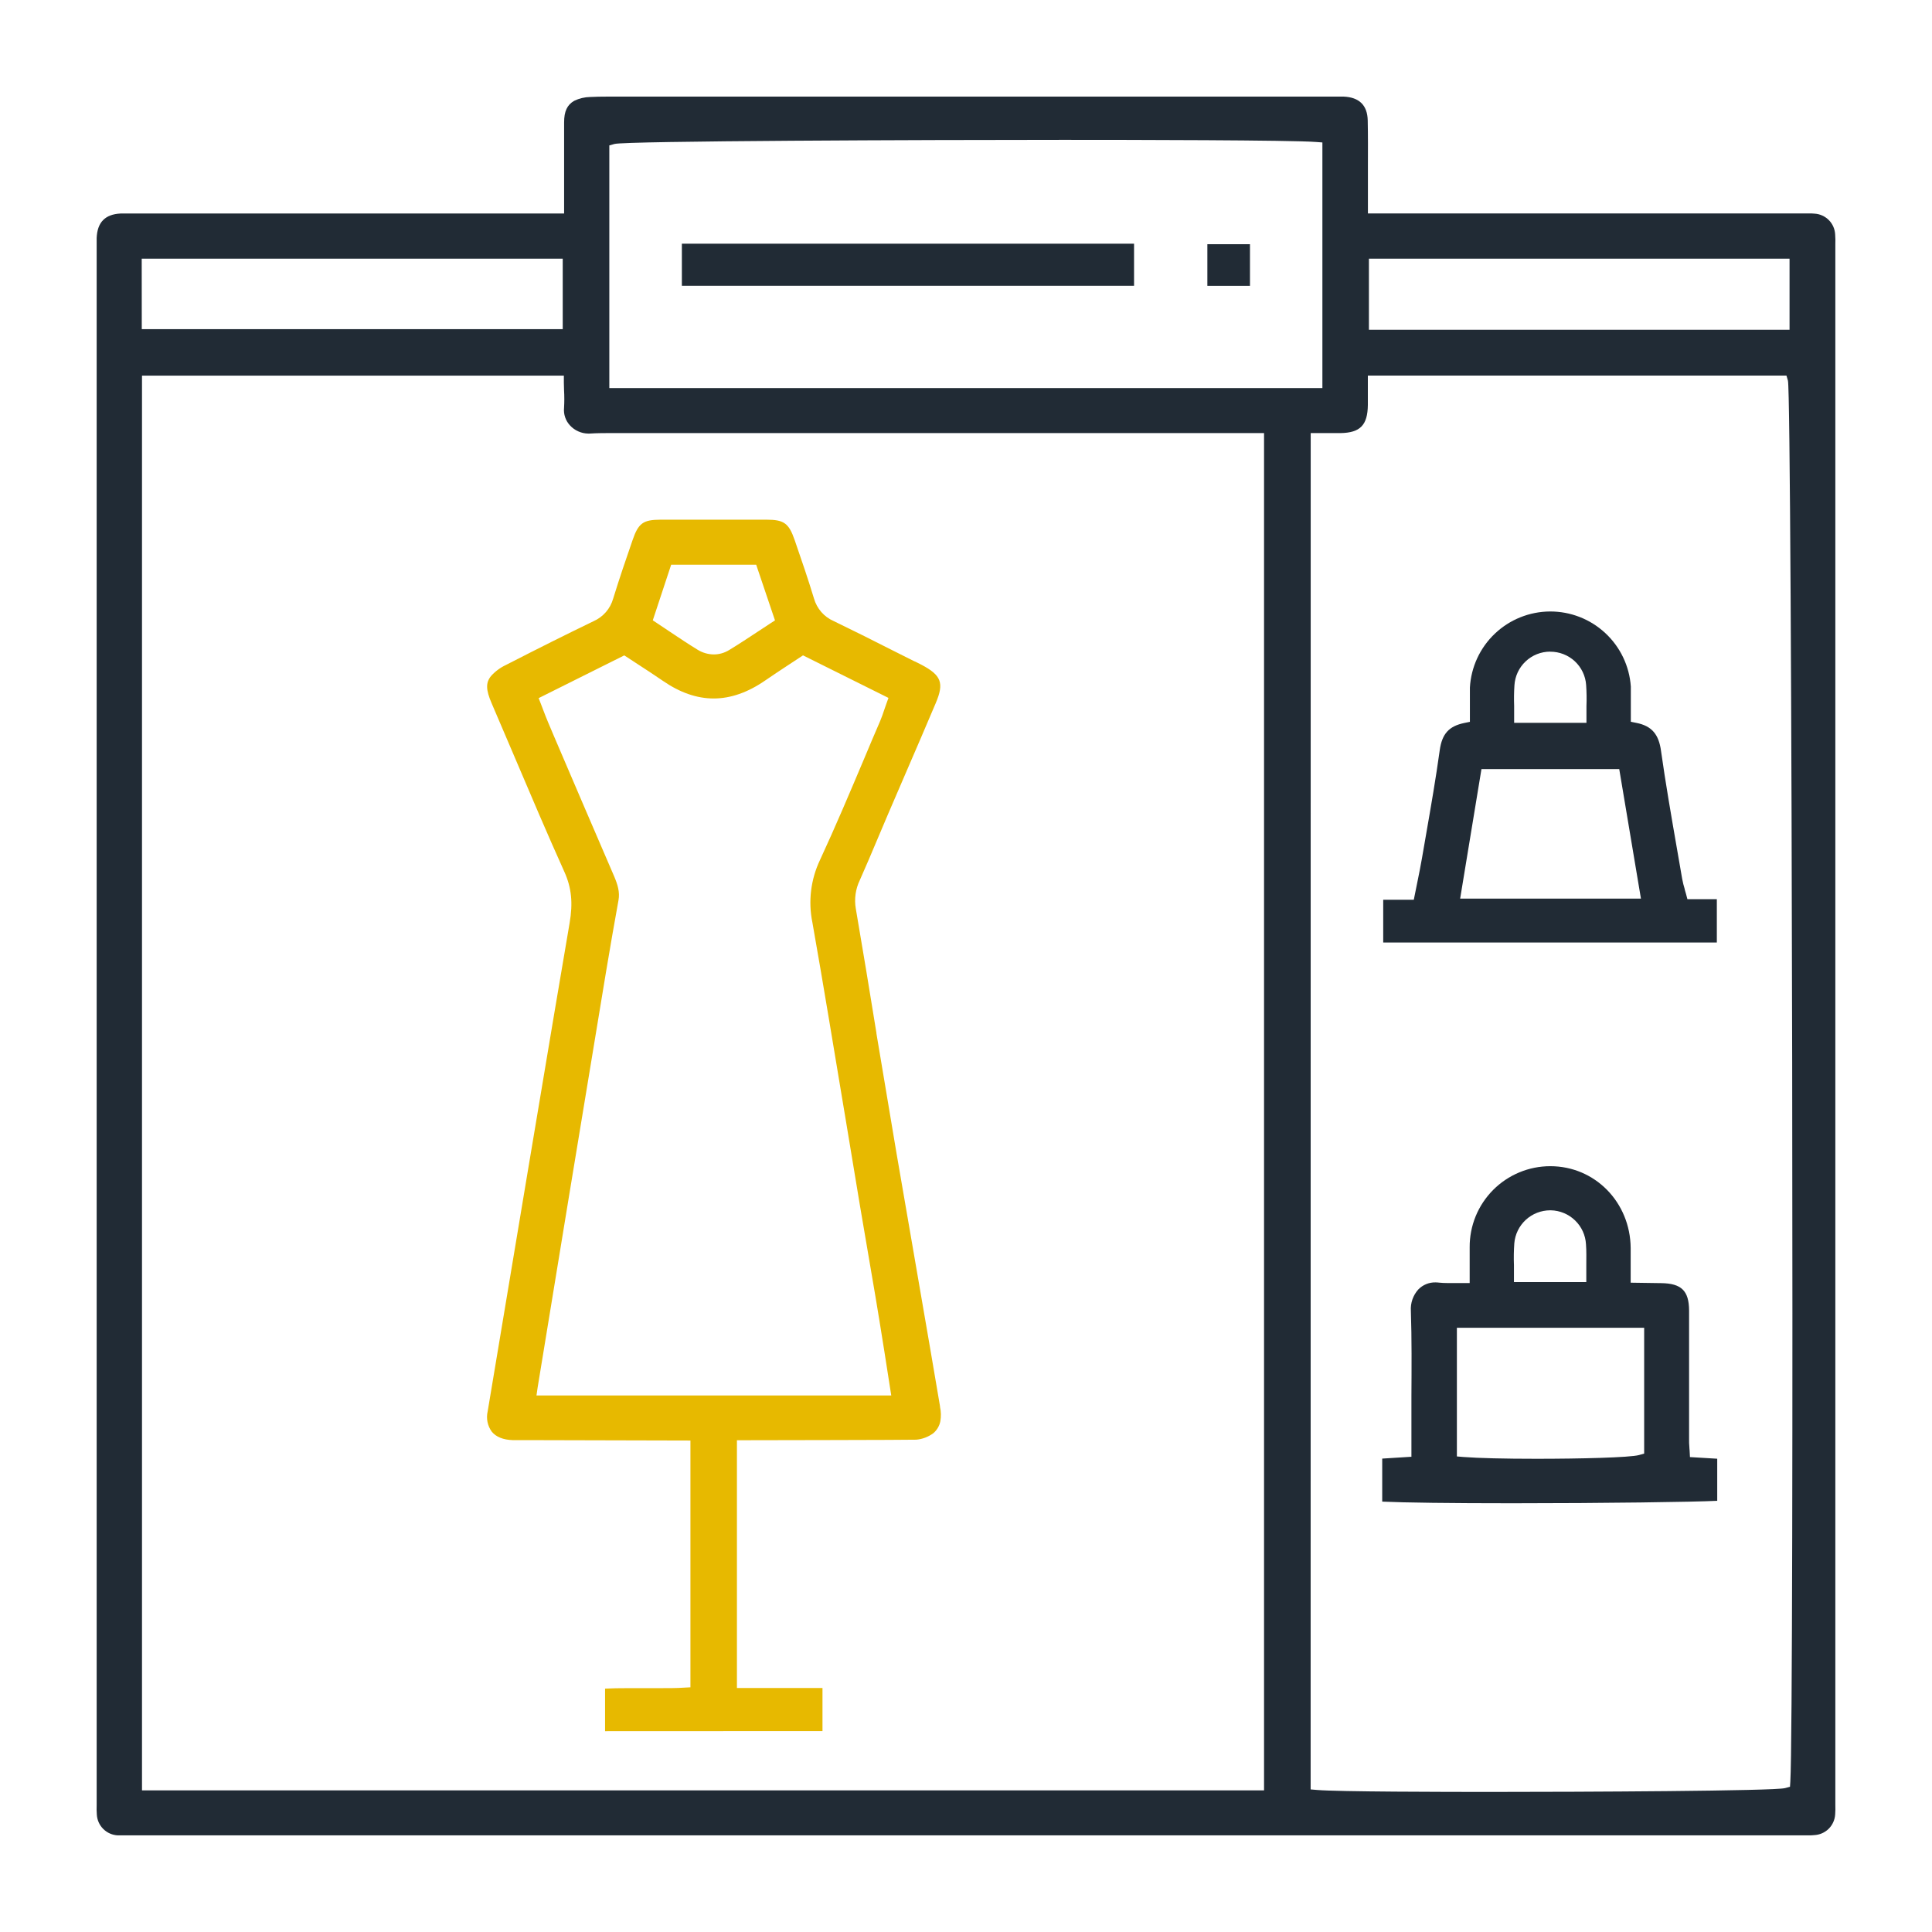 <svg width="60" height="60" viewBox="0 0 60 60" fill="none" xmlns="http://www.w3.org/2000/svg">
<path d="M56.193 56.999H3.81C3.749 56.999 3.701 56.999 3.661 56.999C3.491 56.992 3.331 56.922 3.21 56.803C3.089 56.684 3.017 56.525 3.007 56.355C3 56.257 2.998 56.157 3.002 56.058V56.042C3.002 56.003 3.002 55.964 3.002 55.924V7.618C3.002 7.543 3.002 7.468 3.002 7.393C3.021 6.904 3.263 6.656 3.742 6.631C3.79 6.631 3.838 6.631 3.886 6.631H4.129H17.519V5.579C17.519 4.966 17.519 4.382 17.519 3.8C17.519 3.458 17.613 3.256 17.834 3.13C17.989 3.055 18.158 3.015 18.33 3.012C18.494 3.004 18.674 3 18.895 3C19.026 3 19.155 3 19.286 3H19.68H41.28H41.56C41.615 3 41.669 3 41.725 3C42.213 3.02 42.466 3.269 42.476 3.74C42.486 4.212 42.483 4.709 42.482 5.183V5.199C42.482 5.417 42.482 5.622 42.482 5.834V6.628H56.055H56.181C56.238 6.627 56.296 6.63 56.354 6.635C56.522 6.645 56.681 6.718 56.799 6.838C56.918 6.959 56.986 7.12 56.993 7.289C57 7.387 57.002 7.487 56.998 7.586C56.998 7.631 56.998 7.676 56.998 7.721V55.916C56.998 55.959 56.998 56.004 56.998 56.048C57.002 56.148 57 56.248 56.993 56.347C56.983 56.516 56.911 56.676 56.791 56.795C56.67 56.914 56.509 56.984 56.34 56.991C56.291 56.996 56.242 56.999 56.193 56.999ZM40.703 55.572L40.905 55.589C41.558 55.645 44.89 55.65 46.294 55.65C49.133 55.65 55.103 55.622 55.438 55.531L55.59 55.49L55.6 55.333C55.724 53.325 55.655 12.254 55.526 11.822L55.48 11.664H42.48V12.119C42.48 12.278 42.48 12.428 42.48 12.579C42.472 13.203 42.243 13.439 41.634 13.45H40.705L40.703 55.572ZM4.41 55.601H39.256V13.449H20.354C20.158 13.449 19.962 13.449 19.767 13.449H19.74C19.533 13.449 19.327 13.449 19.12 13.449C18.806 13.449 18.545 13.449 18.303 13.465H18.27C18.163 13.464 18.058 13.441 17.96 13.397C17.862 13.354 17.774 13.291 17.702 13.212C17.634 13.14 17.583 13.054 17.551 12.96C17.519 12.866 17.507 12.767 17.517 12.668C17.528 12.484 17.528 12.299 17.517 12.115C17.517 12.037 17.511 11.959 17.511 11.884V11.666H4.41V55.601ZM33.024 4.343C28.797 4.343 19.416 4.375 19.083 4.471L18.923 4.516V12.052H41.068V4.424L40.866 4.409C40.108 4.35 35.129 4.343 33.024 4.343ZM42.513 10.241H55.576V8.033H42.513V10.241ZM4.403 10.223H17.476V8.034H4.401L4.403 10.223Z" fill="#212B35"/>
<path d="M18.791 53.764V52.442C18.997 52.431 19.227 52.427 19.509 52.427H19.985H20.016H20.477C20.77 52.427 21.01 52.427 21.233 52.412L21.442 52.401V44.737L16.252 44.724H16.039H15.918C15.629 44.715 15.406 44.625 15.273 44.463C15.207 44.373 15.162 44.27 15.14 44.161C15.118 44.052 15.12 43.94 15.145 43.832C15.321 42.765 17.466 29.93 17.689 28.669C17.797 28.045 17.75 27.567 17.526 27.073C16.996 25.897 16.483 24.69 15.987 23.523L15.965 23.471C15.734 22.925 15.501 22.381 15.267 21.838C15.088 21.421 15.082 21.201 15.249 20.995C15.378 20.851 15.536 20.734 15.711 20.652C16.745 20.121 17.611 19.689 18.433 19.292C18.58 19.227 18.71 19.131 18.816 19.01C18.921 18.889 18.998 18.746 19.042 18.592C19.233 17.97 19.444 17.354 19.645 16.774C19.826 16.247 19.971 16.141 20.516 16.139H22.149H23.802C24.346 16.139 24.498 16.248 24.679 16.772C24.891 17.387 25.098 17.988 25.279 18.587C25.323 18.742 25.401 18.884 25.506 19.006C25.611 19.127 25.742 19.223 25.889 19.287C26.486 19.575 27.087 19.876 27.659 20.167L28.364 20.521L28.473 20.572C28.526 20.598 28.572 20.62 28.616 20.644C29.235 20.971 29.326 21.211 29.061 21.834C28.758 22.549 28.451 23.264 28.142 23.977L27.567 25.312C27.464 25.552 27.362 25.793 27.261 26.034C27.08 26.463 26.894 26.905 26.702 27.335C26.569 27.61 26.526 27.92 26.578 28.22C26.796 29.489 27.002 30.746 27.218 32.078V32.094C27.275 32.439 27.839 35.796 27.844 35.827C27.889 36.091 28.105 37.339 28.354 38.782C28.716 40.882 29.167 43.494 29.193 43.673V43.69C29.226 43.838 29.229 43.991 29.203 44.141C29.174 44.285 29.097 44.415 28.985 44.51C28.831 44.623 28.65 44.693 28.459 44.711C28.393 44.72 22.886 44.728 22.886 44.728V52.422H25.543V53.761L18.791 53.764ZM16.728 21.681L16.801 21.868C16.827 21.935 16.851 21.998 16.874 22.059C16.92 22.181 16.968 22.304 17.018 22.423L17.202 22.858C17.809 24.274 18.437 25.746 19.07 27.208C19.185 27.476 19.253 27.706 19.208 27.957C19.076 28.683 18.946 29.433 18.82 30.187C18.61 31.43 16.717 42.944 16.697 43.088L16.661 43.338H27.679L27.659 43.212C27.659 43.19 27.317 41.022 27.19 40.278L27.179 40.213C27.021 39.296 26.864 38.379 26.71 37.462C26.551 36.514 26.394 35.568 26.239 34.621L26.233 34.587C25.907 32.641 25.58 30.626 25.23 28.65C25.096 27.995 25.178 27.314 25.465 26.709C25.946 25.672 26.398 24.601 26.835 23.567C27.002 23.172 27.162 22.784 27.331 22.399C27.382 22.28 27.422 22.162 27.464 22.036C27.485 21.977 27.505 21.918 27.526 21.858L27.592 21.674L24.938 20.353L24.468 20.662C24.224 20.823 23.992 20.975 23.761 21.135C23.225 21.505 22.689 21.692 22.164 21.692C21.639 21.692 21.116 21.508 20.592 21.148C20.345 20.978 20.089 20.811 19.843 20.651L19.803 20.625L19.496 20.424L19.387 20.354L16.728 21.681ZM20.273 19.265L20.413 19.358C20.542 19.443 20.668 19.527 20.792 19.611C21.091 19.811 21.371 19.998 21.663 20.177C21.814 20.271 21.989 20.322 22.167 20.324C22.336 20.324 22.502 20.276 22.645 20.187C22.948 20.004 23.248 19.804 23.539 19.613L23.925 19.359L24.068 19.267L23.484 17.537H20.844L20.273 19.265Z" fill="#E7B900"/>
<path d="M46.967 46.685C45.067 46.685 43.609 46.666 42.926 46.634V45.298L43.833 45.241V44.457C43.833 44.107 43.833 43.755 43.833 43.404V43.358C43.838 42.487 43.845 41.594 43.816 40.712C43.808 40.591 43.824 40.469 43.864 40.354C43.904 40.239 43.967 40.134 44.048 40.044C44.117 39.973 44.2 39.917 44.291 39.88C44.383 39.842 44.481 39.824 44.579 39.826C44.616 39.826 44.652 39.828 44.688 39.833C44.774 39.842 44.861 39.846 44.947 39.846H45.153C45.238 39.846 45.326 39.846 45.424 39.846H45.642V39.311C45.642 39.107 45.642 38.921 45.642 38.735C45.64 38.405 45.703 38.078 45.828 37.772C45.953 37.467 46.138 37.189 46.37 36.955C46.603 36.721 46.88 36.535 47.184 36.409C47.489 36.282 47.816 36.217 48.146 36.217C49.532 36.217 50.629 37.336 50.642 38.757C50.642 38.928 50.642 39.1 50.642 39.29V39.835L51.593 39.849C52.219 39.858 52.452 40.087 52.456 40.697C52.456 41.55 52.456 42.404 52.456 43.258V44.72C52.456 44.784 52.456 44.849 52.464 44.929C52.464 44.967 52.47 45.008 52.473 45.055L52.483 45.251L53.33 45.302V46.609C52.599 46.645 49.836 46.685 46.967 46.685ZM45.245 45.231L45.446 45.248C45.9 45.284 46.73 45.304 47.721 45.304C49.051 45.304 50.614 45.267 50.901 45.188L51.061 45.142V41.235H45.245V45.231ZM48.142 37.587C47.862 37.588 47.591 37.693 47.385 37.883C47.178 38.074 47.051 38.334 47.028 38.614C47.012 38.84 47.008 39.066 47.017 39.292C47.017 39.393 47.017 39.495 47.017 39.598V39.816H49.264V39.598C49.264 39.489 49.264 39.387 49.264 39.287C49.264 39.069 49.271 38.852 49.254 38.642C49.239 38.362 49.118 38.097 48.916 37.902C48.714 37.706 48.445 37.594 48.164 37.587H48.142Z" fill="#212B35"/>
<path d="M42.957 29.271V27.942H43.907L43.943 27.764C43.966 27.643 43.991 27.525 44.015 27.407C44.065 27.161 44.117 26.907 44.16 26.655L44.294 25.882C44.441 25.039 44.592 24.167 44.712 23.3C44.783 22.79 44.997 22.552 45.474 22.453L45.649 22.417V21.946C45.649 21.75 45.649 21.551 45.649 21.353C45.685 20.716 45.962 20.118 46.424 19.679C46.886 19.24 47.498 18.994 48.135 18.99C48.772 18.987 49.386 19.226 49.853 19.66C50.32 20.093 50.604 20.689 50.647 21.324C50.647 21.529 50.647 21.728 50.647 21.938C50.647 22.036 50.647 22.415 50.647 22.415L50.824 22.451C51.294 22.546 51.517 22.801 51.586 23.33C51.726 24.322 51.9 25.323 52.068 26.292L52.082 26.372C52.135 26.68 52.191 26.988 52.242 27.296C52.262 27.403 52.288 27.51 52.321 27.614V27.625C52.334 27.669 52.348 27.715 52.361 27.763L52.404 27.925H53.318V29.271H42.957ZM45.346 27.908H50.961L50.287 23.885H46.008L45.346 27.908ZM48.143 20.237C47.859 20.237 47.586 20.345 47.38 20.54C47.173 20.734 47.049 21.001 47.032 21.284C47.018 21.497 47.015 21.711 47.023 21.924C47.023 22.026 47.023 22.127 47.023 22.23V22.448H49.269V22.23C49.269 22.121 49.269 22.025 49.269 21.927C49.278 21.71 49.274 21.492 49.259 21.274C49.24 20.992 49.113 20.727 48.906 20.535C48.698 20.343 48.425 20.237 48.142 20.239H48.135L48.143 20.237Z" fill="#212B35"/>
<path d="M21.176 8.875V7.568H35.219V7.603C35.219 7.805 35.219 8.009 35.219 8.215C35.219 8.421 35.219 8.598 35.219 8.802V8.875H21.176Z" fill="#212B35"/>
<path d="M38.819 7.584H37.496V8.877H38.819V7.584Z" fill="#212B35"/>
</svg>
